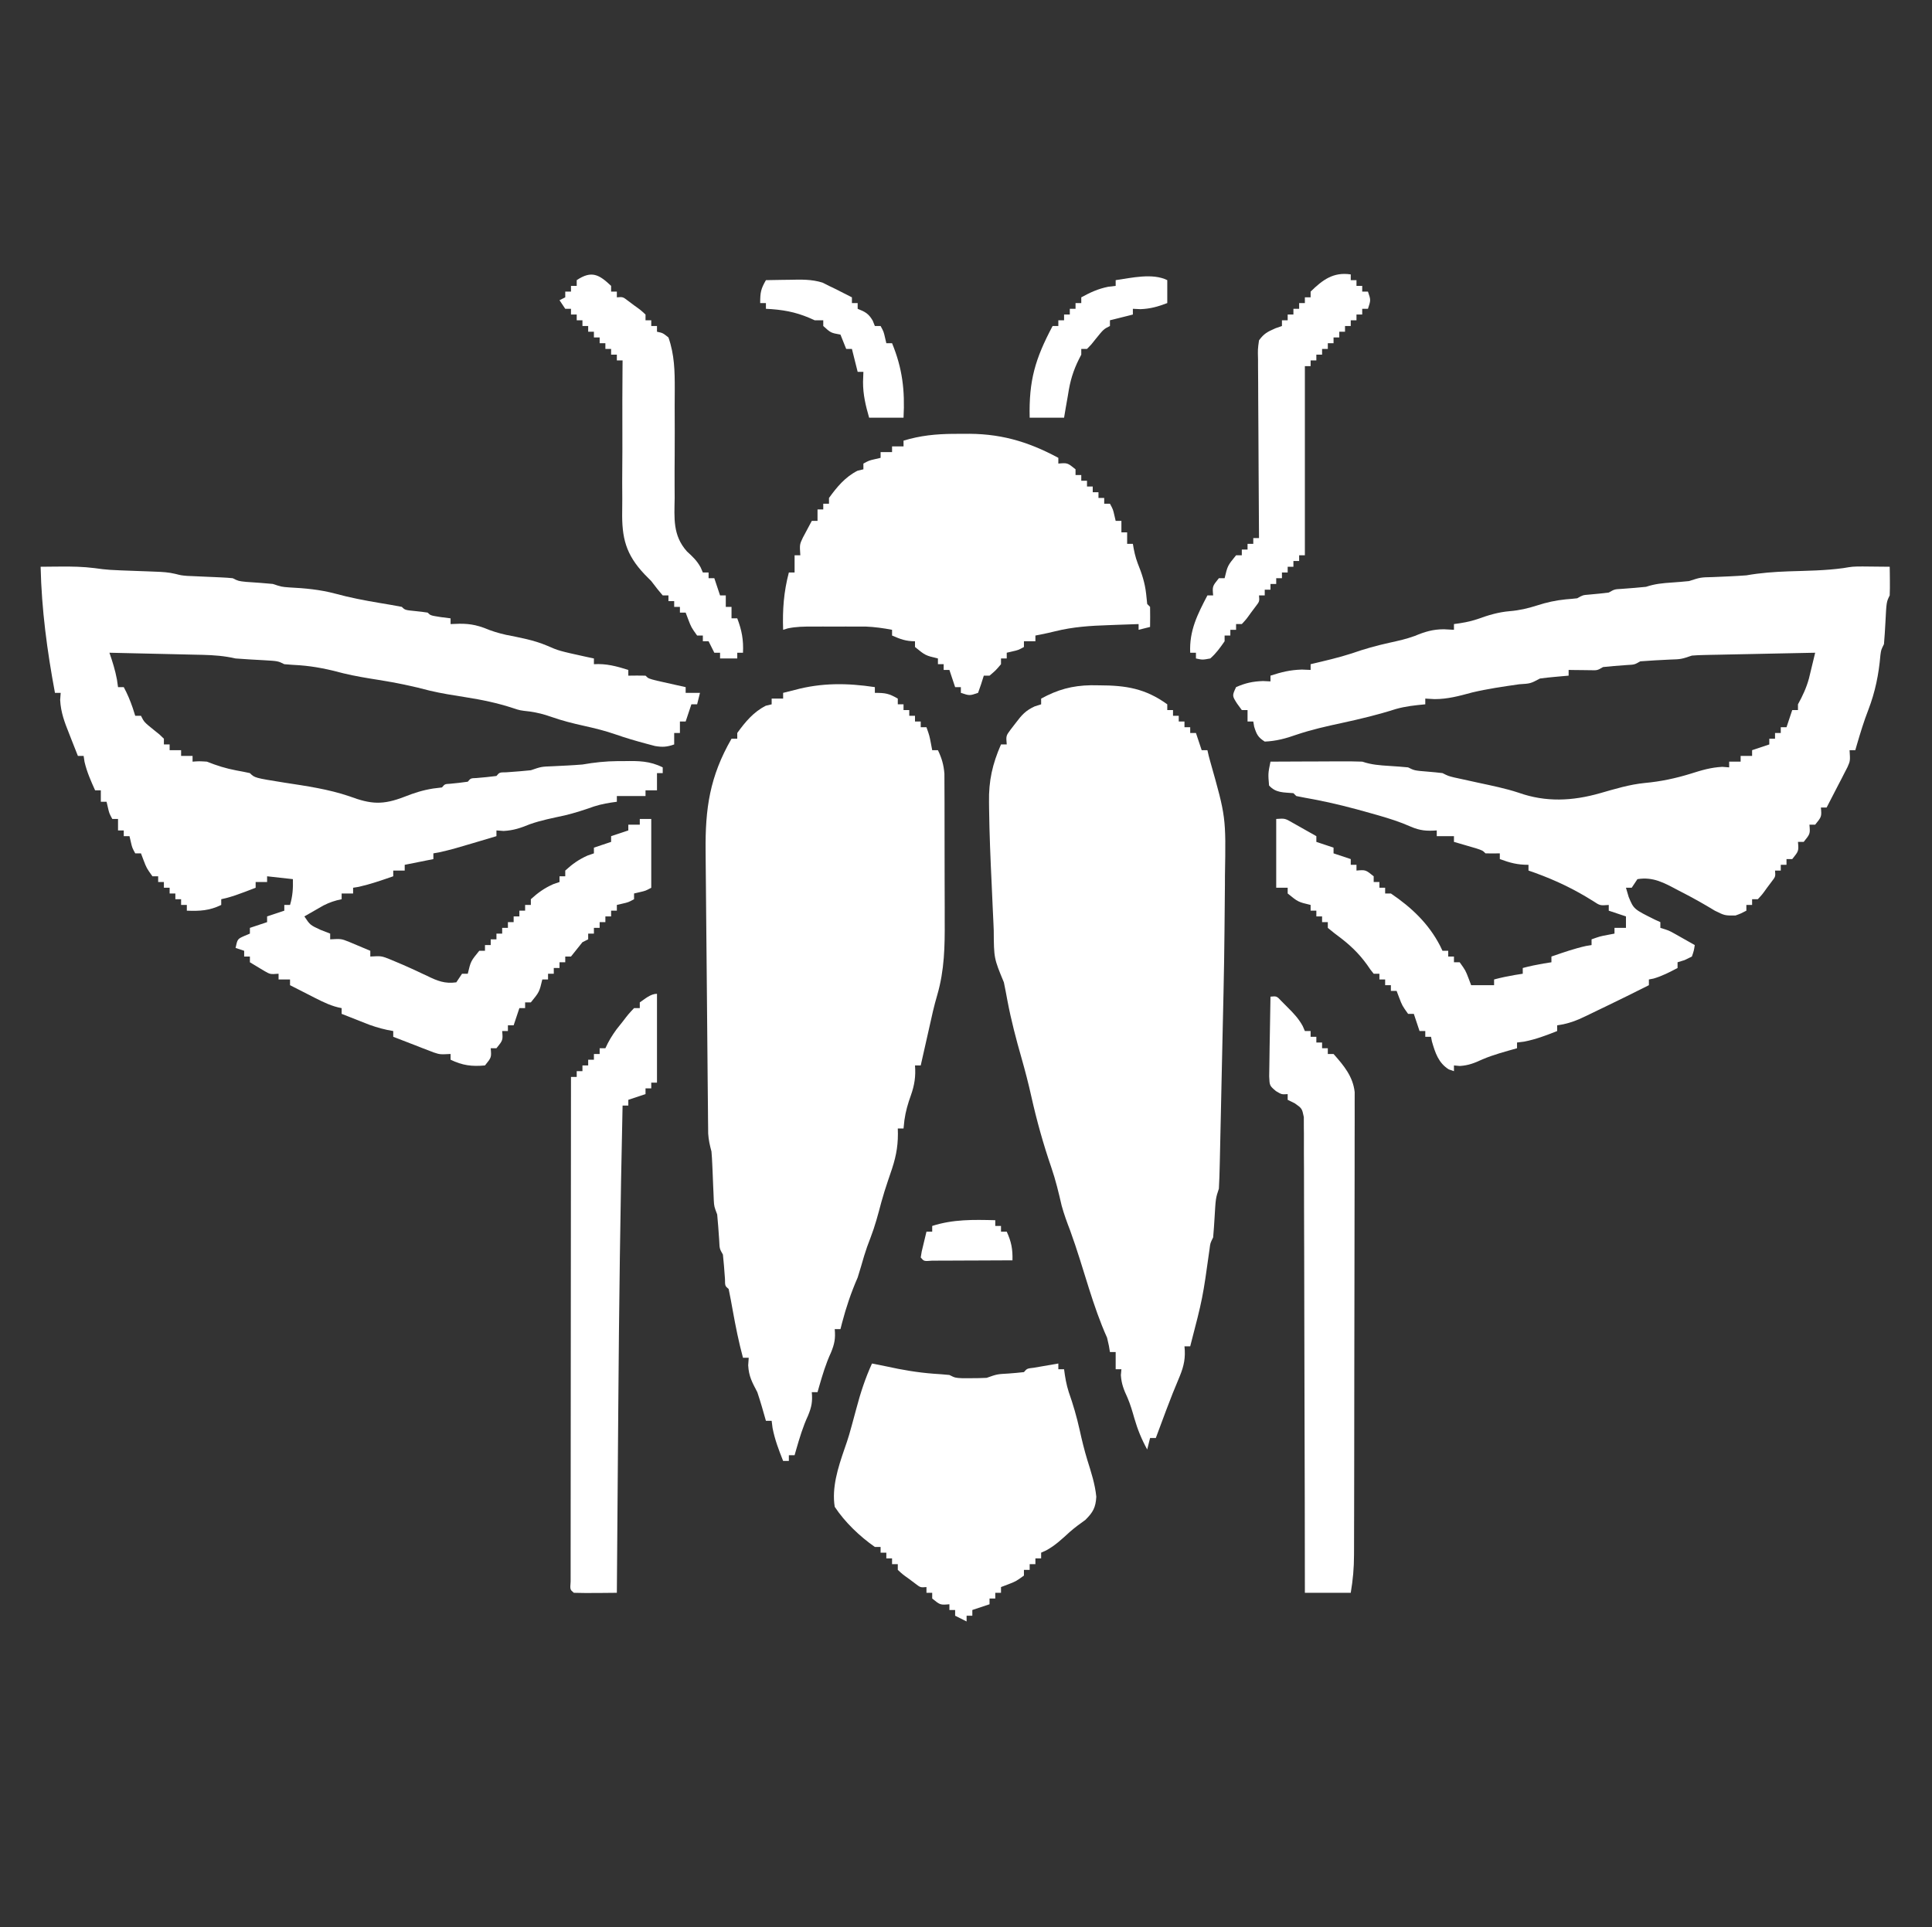 <svg width="426" height="425" viewBox="0 0 426 425" fill="none" xmlns="http://www.w3.org/2000/svg">
    <rect x="0" y="0" width="426" height="425" fill="#333333" stroke="none"/>
    <g clip-path="url(#clip0_168_31)">
        <path fill-rule="evenodd" clip-rule="evenodd" d="M371.96 207.444C372.159 207.557 372.358 207.669 372.557 207.782C372.935 207.995 373.313 208.21 373.69 208.424C373.114 208.097 372.537 207.77 371.96 207.444ZM287.562 274.32C287.562 274.312 287.562 274.305 287.562 274.298L287.562 274.32Z" fill="white"/>
        <path d="M175.205 152.169C174.362 152.381 173.52 152.592 172.677 152.802V154.066H170.148V155.33L168.844 155.646C166.133 157.03 164.336 159.198 162.563 161.651V162.915H161.298C156.494 171.269 155.478 178.281 155.586 187.789L155.601 189.872C155.618 192.123 155.641 194.375 155.664 196.627C155.677 198.199 155.691 199.771 155.704 201.343C155.733 204.628 155.764 207.912 155.797 211.196C155.831 214.57 155.861 217.943 155.889 221.316C155.922 225.397 155.959 229.478 155.997 233.559C156.012 235.113 156.026 236.667 156.038 238.221C156.056 240.387 156.078 242.553 156.102 244.72L156.116 246.668L156.137 248.456L156.152 250.006C156.241 251.391 156.51 252.598 156.874 253.933C156.956 254.867 157.014 255.804 157.051 256.741L157.123 258.332L157.256 261.631L157.328 263.219L157.386 264.665C157.469 266.072 157.469 266.072 158.138 267.839C158.319 269.668 158.442 271.498 158.567 273.331L158.592 273.708C158.666 275.401 158.666 275.401 159.402 276.688C159.584 278.347 159.704 280.007 159.825 281.671L159.856 282.103C159.869 283.606 159.869 283.606 160.666 284.273C160.994 285.865 161.294 287.453 161.575 289.053C162.208 292.555 162.896 296.005 163.827 299.443H165.091L164.973 301.102C165.11 303.579 165.848 304.834 166.987 307.028C167.684 309.117 168.293 311.227 168.884 313.348H170.148L170.346 314.929C170.854 317.516 171.705 319.748 172.677 322.197H173.941V320.933H175.205L175.553 319.706C176.3 317.135 177.038 314.634 178.168 312.203C178.964 310.27 179.185 309.084 178.998 307.028H180.262L180.61 305.801C181.357 303.229 182.095 300.729 183.225 298.297C184.021 296.364 184.242 295.178 184.055 293.122H185.319L185.667 291.757C186.583 288.267 187.667 285.056 189.112 281.745C189.612 280.165 190.074 278.576 190.534 276.984C190.953 275.603 191.428 274.277 191.956 272.935C192.932 270.413 193.613 267.838 194.303 265.227L194.324 265.145C194.764 263.547 195.256 261.982 195.788 260.412L196.258 259.025L196.697 257.726C197.706 254.647 198.094 252.12 197.961 248.877H199.226L199.423 247.02C199.688 245.099 200.19 243.393 200.845 241.568C201.649 239.29 201.942 237.41 201.754 234.971H203.018L203.278 233.815C203.678 232.041 204.079 230.267 204.48 228.492L204.889 226.675L205.302 224.848L205.705 223.054C205.997 221.83 206.314 220.611 206.671 219.404C208.256 213.928 208.342 208.674 208.305 203.034C208.304 202.046 208.305 201.059 208.306 200.071C208.306 198.017 208.299 195.963 208.288 193.908C208.273 191.28 208.273 188.652 208.277 186.024C208.279 183.991 208.275 181.958 208.269 179.925C208.267 178.956 208.266 177.986 208.267 177.017C208.267 175.665 208.259 174.313 208.249 172.961L208.24 170.636C208.078 168.644 207.663 167.237 206.811 165.443H205.547L205.27 163.981C204.938 162.231 204.938 162.231 204.282 160.386H203.018V159.122H201.754V157.858H200.49V156.594H199.226V155.33H197.961V154.066C196.009 152.95 195.285 152.802 192.904 152.802V151.537C186.817 150.619 181.172 150.551 175.205 152.169Z" fill="white"/>
        <path d="M229.567 154.066V155.33L228.138 155.787C226.142 156.717 225.313 157.652 223.997 159.399L222.839 160.898C221.816 162.28 221.816 162.28 221.982 164.179H220.718C218.835 168.465 217.988 172.21 218.075 176.885L218.09 178.365C218.164 183.912 218.393 189.454 218.66 194.994C218.743 196.747 218.818 198.499 218.893 200.252C218.946 201.389 218.999 202.526 219.053 203.664L219.117 205.216C219.156 211.341 219.156 211.341 221.35 216.641C221.634 217.993 221.892 219.351 222.14 220.71C222.952 224.995 224.045 229.159 225.244 233.351C226.039 236.142 226.763 238.931 227.394 241.766C228.583 247.084 230.043 252.336 231.819 257.489C232.768 260.244 233.437 263.048 234.091 265.886C234.602 267.76 235.257 269.535 235.954 271.346C237.495 275.562 238.765 279.88 240.113 284.161C241.292 287.87 242.513 291.468 244.106 295.018C244.541 296.875 244.541 296.875 244.738 298.179H246.002V301.971H247.267L247.148 303.275C247.271 305.204 247.814 306.539 248.622 308.277C249.243 309.746 249.676 311.222 250.111 312.756C250.822 315.219 251.711 317.416 252.956 319.669L253.588 317.141H254.852L255.593 315.151L256.59 312.479L257.11 311.081C258.068 308.519 259.073 305.989 260.146 303.472C261.072 301.208 261.434 299.391 261.173 296.914H262.437C265.197 286.294 265.197 286.294 266.707 275.444C266.862 274.16 266.862 274.16 267.494 272.896C267.625 271.436 267.726 269.974 267.81 268.511C268.057 264.255 268.057 264.255 268.759 262.15C268.853 260.428 268.913 258.718 268.946 256.994L268.984 255.398C269.025 253.646 269.061 251.895 269.097 250.143L269.127 248.79C269.144 248.011 269.162 247.232 269.179 246.453C269.237 243.86 269.292 241.267 269.346 238.675C269.415 235.406 269.487 232.137 269.561 228.869C269.943 211.986 269.943 211.986 270.092 195.101L270.098 193.099C270.321 180.18 270.321 180.181 266.862 167.971C266.626 167.135 266.4 166.295 266.23 165.443H264.966L263.702 161.651H262.437V160.386H261.173V159.122H259.909V157.858H258.645V156.594H257.38V155.33C252.531 151.826 248.263 151.157 242.407 151.142L240.543 151.123C236.375 151.202 233.228 152.078 229.567 154.066Z" fill="white"/>
        <path d="M199.226 97.179V98.443H196.697V99.707H194.169V100.971L192.983 101.248C191.619 101.56 191.619 101.56 190.376 102.236V103.5L189.072 103.816C186.361 105.2 184.563 107.368 182.79 109.82V111.085H181.526V112.349H180.262V114.877H178.998C178.57 115.664 178.15 116.455 177.733 117.247L177.022 118.581C176.31 120.08 176.31 120.08 176.469 122.462H175.205V126.254H173.941C172.811 130.563 172.527 134.449 172.677 138.896L173.692 138.585C175.554 138.19 177.286 138.182 179.19 138.18L181.534 138.177L183.976 138.185L186.403 138.177L188.751 138.18L190.889 138.182C192.875 138.263 194.746 138.525 196.697 138.896V140.16C198.534 140.954 199.729 141.424 201.754 141.424V142.688C204.051 144.561 204.051 144.561 206.811 145.217V146.481H208.075V147.745H209.339L210.604 151.537H211.868V152.802C213.795 153.441 213.795 153.441 215.661 152.802C216.12 151.551 216.544 150.286 216.925 149.009H218.189C219.559 147.85 219.559 147.85 220.718 146.481V145.217H221.982V143.952L223.167 143.676C224.531 143.364 224.531 143.364 225.774 142.688V141.424H228.303V140.16L229.528 139.923C230.569 139.71 231.61 139.49 232.64 139.227C236.581 138.248 240.413 137.997 244.461 137.869L246.394 137.795C247.949 137.736 249.504 137.682 251.059 137.632V138.896L253.588 138.264C253.615 136.789 253.614 135.314 253.588 133.839L252.956 133.207L252.719 130.955C252.449 128.532 251.78 126.504 250.869 124.252C250.329 122.837 250.028 121.428 249.795 119.934H248.531V117.405H247.267V114.877H246.002L245.726 113.692C245.413 112.328 245.413 112.328 244.738 111.085H243.474V109.82H242.21V108.556H240.945V107.292H239.681V106.028H238.417V104.764H237.153V103.5C235.373 102.06 235.373 102.06 233.36 102.236V100.971C226.448 97.25 220.219 95.503 212.342 95.678L210.199 95.68C206.332 95.721 202.927 96.051 199.226 97.179Z" fill="white"/>
        <path d="M168.884 61.783C167.768 63.735 167.62 64.459 167.62 66.839H168.884V68.104L170.111 68.175C173.715 68.449 176.37 69.102 179.63 70.632H181.526V71.896C183.193 73.412 183.193 73.412 185.319 73.792L186.583 76.953H187.847L189.112 82.009H190.376L190.297 84.222C190.287 87.031 190.87 89.428 191.64 92.122H199.226C199.546 86.1 198.992 81.282 196.697 75.688H195.433L195.156 74.503C194.844 73.14 194.844 73.14 194.169 71.896H192.904L192.43 70.711C191.51 69.146 190.769 68.766 189.112 68.104V66.839H187.847V65.575C187.071 65.178 186.294 64.784 185.516 64.39L184.205 63.724L182.79 63.047L181.388 62.336C178.925 61.561 176.623 61.648 174.059 61.704L172.549 61.721C171.327 61.736 170.106 61.759 168.884 61.783Z" fill="white"/>
        <path d="M246.002 61.783V63.047L244.343 63.245C242.104 63.7 240.412 64.483 238.417 65.575V66.839H237.153V68.104H235.888V69.368H234.624V70.632H233.36V71.896H232.096C228.24 79.171 226.852 83.896 227.039 92.122H234.624L234.972 90.043C235.132 89.13 235.293 88.216 235.454 87.303L235.68 85.937C236.193 83.067 237.026 80.811 238.417 78.217V76.953H239.681C240.635 75.988 240.635 75.988 241.577 74.78C243.345 72.592 243.345 72.592 244.738 71.896V70.632L249.795 69.368V68.104L251.454 68.183C253.666 68.101 255.323 67.623 257.38 66.839V61.783C254.151 60.168 249.465 61.288 246.002 61.783Z" fill="white"/>
        <path d="M288.986 64.311V65.575H287.722V66.839H286.458V68.104H285.194V69.368H283.929V70.632H282.665V71.896L281.203 72.41C279.474 73.174 278.714 73.551 277.608 75.056C277.332 77.01 277.332 77.01 277.393 79.275L277.392 80.565C277.393 81.971 277.408 83.376 277.423 84.782C277.427 85.757 277.429 86.732 277.431 87.707C277.438 90.273 277.457 92.838 277.478 95.404C277.496 97.815 277.505 100.226 277.513 102.637L277.516 103.259C277.536 108.396 277.568 113.533 277.608 118.67H276.344V119.934H275.08V121.198H273.815V122.462H272.551C270.679 124.758 270.679 124.758 270.023 127.519H268.759C267.319 129.298 267.319 129.298 267.494 131.311H266.23C264.039 135.501 262.206 139.102 262.437 143.952H263.702V145.217C265.147 145.535 265.147 145.535 266.862 145.217C268.169 144.072 268.984 142.907 269.992 141.468L270.023 141.424V140.16H271.287V138.896H272.551V137.632H273.815C274.819 136.548 274.819 136.548 275.791 135.182L276.823 133.805C277.722 132.641 277.722 132.641 277.608 131.311H278.872V130.047H280.137V128.783H281.401V127.519H282.665V126.254H283.929V124.99H285.194V123.726H286.458V122.462H287.722V80.745H288.986V79.481H290.251V78.217H291.515V76.953H292.779V75.688H294.043V74.424H295.308V73.16H296.572V71.896H297.836V70.632H299.1V69.368H300.364V68.104H301.629C302.268 66.176 302.268 66.176 301.629 64.311H300.364V63.047H299.1V61.783H297.836V60.519C293.994 59.942 291.637 61.715 288.986 64.311Z" fill="white"/>
        <path d="M127.164 61.783V63.047H125.9V64.311H124.636V65.575L123.371 66.207L124.636 68.104H125.9V69.368H127.164V70.632H128.428V71.896H129.692V73.16H130.957V74.424H132.221V75.688H133.485V76.953H134.749V78.217H136.014V79.481H137.278L137.264 81.018C137.224 85.825 137.212 90.631 137.23 95.438C137.239 97.909 137.237 100.379 137.211 102.85C137.186 105.24 137.189 107.628 137.211 110.018C137.214 110.924 137.208 111.831 137.191 112.737C137.091 118.618 137.977 122.276 142.132 126.666L143.599 128.151L144.969 129.922L146.128 131.311H147.392V132.575H148.656V133.839H149.92V135.103H151.185L151.738 136.565C152.425 138.359 152.425 138.359 153.713 140.16H154.977V141.424H156.241L157.506 143.952H158.77V145.217H162.563V143.952H163.827C163.961 141.128 163.569 139.008 162.563 136.368H161.298V133.839H160.034V131.311H158.77L157.506 127.519H156.241V126.254H154.977L154.486 125.123C153.652 123.616 152.734 122.772 151.476 121.615L151.454 121.595C148.316 118.061 148.69 114.305 148.762 109.781C148.759 108.922 148.755 108.062 148.748 107.203C148.735 104.952 148.747 102.702 148.765 100.451C148.789 97.064 148.777 93.678 148.765 90.291L148.763 89.646C148.762 88.397 148.772 87.148 148.782 85.899C148.791 81.863 148.729 78.255 147.392 74.424C146.146 73.429 146.146 73.429 144.863 73.16V71.896H143.599V70.632H142.335V69.368C141.251 68.364 141.251 68.364 139.885 67.392L138.508 66.36C137.343 65.462 137.343 65.462 136.014 65.575V64.311H134.749V63.047C132.09 60.536 130.452 59.591 127.164 61.783Z" fill="white"/>
        <path d="M8.958 124.99C9.167 134.44 10.388 143.514 12.118 152.802H13.383L13.264 154.367C13.412 157.152 14.248 159.32 15.279 161.888L15.827 163.297C16.271 164.436 16.722 165.572 17.175 166.707H18.44L18.637 168.011C19.165 170.265 20.017 172.182 20.968 174.292H22.232V176.82H23.497L23.773 178.005C24.085 179.369 24.085 179.369 24.761 180.613H26.025V183.141H27.289V184.405H28.553L28.83 185.59C29.142 186.954 29.142 186.954 29.818 188.198H31.082L31.635 189.659C32.323 191.453 32.323 191.453 33.611 193.254H34.875V194.518H36.139V195.783H37.403V197.047H38.667V198.311H39.932V199.575H41.196V200.839C44.071 200.952 46.177 200.838 48.781 199.575V198.311L49.878 198.057C51.295 197.683 52.628 197.216 53.996 196.691L55.349 196.175L56.367 195.783V194.518H58.895V193.254L64.584 193.886C64.641 195.908 64.528 197.633 63.952 199.575H62.688V200.839L58.895 202.103V203.367L55.102 204.632V205.896L53.878 206.409C52.365 207.088 52.365 207.088 51.942 209.056L53.838 209.688V210.952H55.102V212.217L57.196 213.481L58.374 214.192C59.599 214.881 59.599 214.881 61.424 214.745V216.009H63.952V217.273C65.373 218.001 66.795 218.724 68.219 219.446L69.434 220.069C71.369 221.047 73.185 221.945 75.33 222.33V223.594C76.633 224.111 77.937 224.623 79.242 225.135L81.442 226.001C83.214 226.635 84.857 227.083 86.708 227.386V228.65C88.34 229.288 89.973 229.919 91.607 230.547L93.005 231.095L94.363 231.613L95.607 232.095C97.017 232.559 97.017 232.559 99.351 232.443V233.707C101.947 234.966 104.061 235.242 106.936 234.971C108.376 233.192 108.376 233.192 108.2 231.179H109.465C110.904 229.399 110.904 229.399 110.729 227.386H111.993V226.122H113.257L114.522 222.33H115.786V221.066H117.05C118.923 218.769 118.923 218.769 119.579 216.009H120.843V214.745H122.107V213.481H123.371V212.217H124.636V210.952H125.9C126.756 209.909 127.598 208.856 128.428 207.792L129.692 207.16V205.896H130.957V204.632H132.221V203.367H133.485V202.103H134.749V200.839H136.014V199.575L137.199 199.298C138.563 198.986 138.563 198.986 139.806 198.311V197.047L140.992 196.77C142.355 196.458 142.355 196.458 143.599 195.783V180.613H141.071V181.877H138.542V183.141L134.749 184.405V185.669L130.957 186.934V188.198L129.574 188.672C127.622 189.539 126.209 190.551 124.636 191.99V193.254H123.371V194.518L121.989 194.992C120.036 195.86 118.624 196.872 117.05 198.311V199.575H115.786V200.839H114.522V202.103H113.257V203.367H111.993V204.632H110.729V205.896H109.465V207.16H108.2V208.424H106.936V209.688H105.672C103.799 211.985 103.799 211.985 103.144 214.745H101.879L100.615 216.641C98.096 217 96.419 216.319 94.175 215.219C91.822 214.103 89.472 213.013 87.064 212.019L85.565 211.394C84.021 210.824 84.021 210.824 81.651 210.952V209.688C80.653 209.261 79.651 208.841 78.649 208.424L76.96 207.713C75.218 207.024 75.218 207.024 72.802 207.16V205.896L70.668 205.066C68.377 204 68.377 204 67.113 202.103C68.006 201.586 68.902 201.073 69.799 200.563L71.31 199.696C72.668 199.011 73.846 198.607 75.33 198.311V197.047H77.859V195.783L79.084 195.585C81.632 195.013 84.069 194.169 86.534 193.315L86.708 193.254V191.99H89.237V190.726L94.175 189.738L95.558 189.462V188.198L96.79 187.983C99.289 187.442 101.718 186.715 104.166 185.983L104.289 185.946L105.799 185.498C107.021 185.135 108.243 184.77 109.465 184.405V183.141L111.045 183.26C113.232 183.142 114.788 182.606 116.798 181.786C119.311 180.89 121.915 180.4 124.517 179.828C126.734 179.301 128.844 178.606 130.991 177.85C132.641 177.317 134.297 177.04 136.014 176.82V175.556H142.335V174.292H144.863V170.5H146.128V169.235C143.26 167.799 140.762 167.801 137.633 167.853L136.22 167.854C133.549 167.875 131.064 168.144 128.428 168.603C126.234 168.785 124.034 168.88 121.835 168.986C119.362 169.078 119.362 169.078 117.05 169.868C115.391 170.049 113.731 170.17 112.067 170.29L111.635 170.322C110.131 170.334 110.131 170.334 109.465 171.132C107.999 171.335 106.533 171.455 105.06 171.586C103.781 171.631 103.781 171.631 103.144 172.396C101.843 172.598 100.542 172.719 99.232 172.85C98.076 172.914 98.076 172.914 97.454 173.66L95.519 173.897C93.208 174.264 91.378 174.856 89.225 175.702C84.424 177.567 81.826 177.391 77.108 175.635C72.393 174.025 67.591 173.353 62.685 172.598C56.153 171.55 56.153 171.55 55.102 170.5C54.106 170.28 53.104 170.087 52.1 169.907C49.793 169.471 47.8 168.843 45.621 167.971C43.908 167.865 43.908 167.865 42.46 167.971V166.707H39.932V165.443H37.403V164.179H36.139V162.915C35.174 161.961 35.174 161.961 33.966 161.018C31.778 159.251 31.778 159.251 31.082 157.858H29.818L29.265 156.12C28.702 154.494 28.102 153.046 27.289 151.537H26.025L25.788 149.878C25.405 147.809 24.813 145.938 24.129 143.952C27.582 144.027 31.035 144.106 34.488 144.188C35.662 144.215 36.836 144.241 38.01 144.267C39.7 144.303 41.39 144.344 43.08 144.385L44.665 144.417C47.171 144.481 49.489 144.653 51.942 145.217C53.993 145.373 56.042 145.494 58.096 145.599C61.294 145.784 61.294 145.784 62.688 146.481C63.819 146.58 64.952 146.655 66.086 146.718C69.439 146.972 72.473 147.615 75.711 148.491C78.307 149.117 80.911 149.542 83.548 149.957C87.368 150.562 91.064 151.328 94.802 152.327C97.381 152.933 99.975 153.339 102.59 153.75C106.248 154.324 109.719 155.037 113.243 156.204C114.663 156.674 114.663 156.674 116.774 156.91C118.542 157.167 119.892 157.51 121.554 158.095C123.925 158.929 126.29 159.527 128.744 160.07C131.125 160.6 133.434 161.164 135.737 161.967C137.98 162.748 140.236 163.411 142.532 164.021L144.421 164.525C146.107 164.808 147.062 164.739 148.656 164.179V161.651H149.92V159.122H151.185L152.449 155.33H153.713L154.345 152.802H151.185V151.537L149.409 151.145L147.115 150.629L144.826 150.118C142.967 149.641 142.967 149.641 142.335 149.009C141.071 148.983 139.806 148.982 138.542 149.009V147.745C135.938 146.928 133.695 146.315 130.957 146.481V145.217L129.315 144.868C123.213 143.527 123.213 143.527 120.566 142.372C117.646 141.143 114.695 140.629 111.596 140.009C109.85 139.615 108.339 139.153 106.699 138.461C104.017 137.49 102.174 137.48 99.351 137.632V136.368L97.178 136.091C94.926 135.736 94.926 135.736 94.294 135.103C93.454 134.973 92.611 134.872 91.765 134.787C89.307 134.542 89.307 134.542 88.605 133.839C86.96 133.525 85.319 133.239 83.666 132.97C80.366 132.417 77.139 131.801 73.908 130.916C70.536 130.021 67.251 129.725 63.772 129.548C62.056 129.415 62.056 129.415 60.16 128.783C58.33 128.602 56.5 128.478 54.667 128.354L54.29 128.328C52.574 128.151 52.574 128.151 51.31 127.519C50.471 127.431 49.629 127.376 48.786 127.341L47.278 127.269L45.7 127.203C44.674 127.159 43.648 127.113 42.623 127.064L41.243 127.006C39.932 126.886 39.932 126.886 38.694 126.57C37.205 126.206 35.824 126.131 34.292 126.077L32.484 126.005L30.608 125.938C23.754 125.691 23.754 125.691 20.84 125.289C18.302 124.973 15.939 124.928 13.383 124.951L12.081 124.959C11.04 124.967 9.999 124.978 8.958 124.99Z" fill="white"/>
        <path d="M141.071 221.066V222.33H139.806C138.557 223.661 138.557 223.661 137.278 225.332L135.935 227.021C134.943 228.384 134.172 229.648 133.485 231.179H132.221V232.443H130.957V233.707H129.692V234.971H128.428V236.235H127.164V237.499H125.9C125.885 252.24 125.874 266.981 125.867 281.722C125.864 288.566 125.859 295.41 125.852 302.254C125.846 308.217 125.842 314.18 125.84 320.143C125.839 323.302 125.838 326.461 125.833 329.621C125.829 332.591 125.827 335.561 125.828 338.531C125.828 339.624 125.827 340.718 125.824 341.811C125.821 343.297 125.822 344.783 125.824 346.27L125.822 348.796C125.688 350.572 125.688 350.572 126.532 351.273C128.131 351.319 129.713 351.331 131.312 351.312L132.674 351.304C133.787 351.296 134.9 351.285 136.014 351.273L136.022 350.188C136.088 341.299 136.157 332.411 136.228 323.522C136.262 319.223 136.296 314.923 136.328 310.624C136.494 288.352 136.777 266.087 137.278 243.82H138.542V242.556L142.335 241.292V240.028H143.599V238.764H144.863V219.169C143.443 219.169 142.203 220.311 141.071 221.066Z" fill="white"/>
        <path d="M205.547 270.367V271.632H204.282C204.054 272.565 203.831 273.501 203.611 274.436L203.233 276.014L203.018 277.32C203.722 278.167 203.722 278.167 205.521 278.024L207.999 278.014L209.314 278.011C210.705 278.008 212.096 278 213.488 277.992C214.429 277.989 215.37 277.986 216.311 277.983C218.623 277.976 220.934 277.965 223.246 277.952C223.312 275.504 223.006 273.871 221.982 271.632H220.718V270.367H219.453V269.103C214.614 268.981 210.185 268.883 205.547 270.367Z" fill="white"/>
        <path d="M192.272 300.707C190.771 303.996 189.716 307.249 188.796 310.741C187.156 316.821 187.156 316.821 186.149 319.709C184.779 323.684 183.369 328.118 184.055 332.311C186.294 335.703 189.567 338.835 192.904 341.16H194.169V342.424H195.433V343.688H196.697V344.952H197.961V346.216C199.045 347.22 199.045 347.22 200.411 348.192L201.789 349.224C202.953 350.122 202.953 350.122 204.282 350.009V351.273H205.547V352.537C207.326 353.976 207.326 353.976 209.339 353.801V355.065H210.604V356.329L213.132 357.594V356.329H214.396V355.065L218.189 353.801V352.537H219.453V351.273H220.718V350.009L222.179 349.456C223.973 348.768 223.973 348.768 225.774 347.48V346.216H227.039V344.952H228.303V343.688H229.567V342.424L230.678 341.923C232.677 340.847 234.193 339.385 235.866 337.866C236.981 336.886 238.117 336.051 239.326 335.194C241.01 333.51 241.596 332.476 241.731 330.089C241.457 327.286 240.588 324.665 239.753 321.985C239.085 319.789 238.552 317.605 238.061 315.363C237.423 312.495 236.63 309.762 235.654 306.993C235.12 305.344 234.844 303.688 234.624 301.971H233.36V300.707C232.214 300.901 231.068 301.1 229.923 301.3L227.989 301.633C226.452 301.811 226.452 301.811 225.774 302.603C224.632 302.735 223.485 302.836 222.337 302.919C219.855 303.055 219.855 303.055 217.557 303.867C216.399 303.928 215.239 303.949 214.08 303.946L212.204 303.951C210.604 303.867 210.604 303.867 209.339 303.235C208.183 303.12 207.023 303.032 205.863 302.959C202.303 302.69 198.913 302.111 195.433 301.339C194.38 301.126 193.326 300.915 192.272 300.707Z" fill="white"/>
        <path d="M280.137 219.801C280.074 222.557 280.028 225.313 279.998 228.069C279.985 229.006 279.968 229.944 279.946 230.881C279.915 232.229 279.901 233.576 279.89 234.924L279.85 237.382C279.94 239.437 279.94 239.437 281.337 240.623C282.606 241.387 282.606 241.387 283.929 241.292V242.556L285.484 243.315C287.09 244.452 287.09 244.452 287.489 246.354L287.494 248.736L287.51 250.062C287.524 251.533 287.515 253.003 287.507 254.473C287.509 254.939 287.512 255.404 287.515 255.869L287.516 256.088C287.519 256.602 287.523 257.117 287.527 257.631C287.545 260.493 287.543 263.354 287.538 266.215C287.536 268.748 287.548 271.28 287.559 273.813L287.562 274.298L287.562 274.32L287.566 275.181C287.59 280.842 287.597 286.504 287.599 292.165C287.602 298.609 287.623 305.054 287.645 311.498C287.691 324.757 287.713 338.015 287.722 351.273H297.836C298.327 348.329 298.55 345.866 298.557 342.918L298.563 341.57C298.568 340.087 298.569 338.603 298.57 337.12C298.573 336.054 298.576 334.987 298.58 333.921C298.588 331.029 298.592 328.138 298.595 325.247C298.597 323.44 298.599 321.634 298.602 319.827C298.611 314.174 298.617 308.521 298.619 302.868C298.622 296.343 298.633 289.818 298.651 283.293C298.665 278.247 298.671 273.201 298.672 268.155C298.673 265.142 298.677 262.129 298.688 259.116C298.698 256.284 298.7 253.452 298.694 250.619C298.694 249.58 298.696 248.541 298.703 247.501C298.711 246.083 298.707 244.664 298.7 243.245L298.703 240.84C298.311 237.378 296.313 235.005 294.043 232.443H292.779V231.179H291.515V229.915H290.251V228.65H288.986V227.386H287.722L287.248 226.29C286.336 224.637 285.268 223.5 283.929 222.172L282.586 220.819C281.501 219.664 281.501 219.664 280.137 219.801Z" fill="white"/>
        <path d="M406.447 125.289C402.442 125.842 398.409 125.873 394.371 126.005C391.205 126.12 388.191 126.335 385.068 126.886C382.602 127.072 380.131 127.164 377.661 127.269C374.957 127.328 374.957 127.328 372.426 128.151C371.177 128.28 369.925 128.382 368.673 128.467C366.591 128.608 364.928 128.754 362.944 129.415C361.258 129.595 359.572 129.72 357.881 129.846L357.569 129.869C355.993 129.955 355.993 129.955 354.727 130.679C353.384 130.859 352.04 130.981 350.692 131.103L350.691 131.103L350.361 131.133C349.003 131.243 349.003 131.243 347.773 131.943C346.933 132.041 346.089 132.117 345.245 132.18C343.024 132.401 341.047 132.84 338.924 133.523C336.881 134.18 335.017 134.609 332.879 134.787C330.315 135.005 328.117 135.69 325.704 136.558C324.024 137.121 322.347 137.407 320.592 137.632V138.896L318.38 138.777C315.983 138.777 314.173 139.319 311.95 140.251C310.129 140.92 308.303 141.324 306.409 141.74C303.544 142.373 300.817 143.128 298.053 144.103C295.08 145.069 292.026 145.756 288.986 146.481V147.745L287.05 147.666C284.447 147.749 282.59 148.208 280.137 149.009V150.273L278.477 150.194C276.231 150.277 274.604 150.63 272.551 151.537C271.673 153.433 271.673 153.433 272.749 155.132L273.815 156.594H275.08V159.122H276.344L276.542 160.268C277.068 161.942 277.38 162.602 278.872 163.547C281.367 163.447 283.531 162.859 285.863 162.031C289.159 160.917 292.502 160.169 295.9 159.438C299.924 158.569 303.868 157.619 307.792 156.364C309.939 155.757 312.052 155.535 314.271 155.33V154.066L316.325 154.184C319.192 154.184 321.706 153.502 324.449 152.758L324.607 152.715C327.967 151.92 331.366 151.429 334.781 150.936L334.783 150.936L334.982 150.907C337.474 150.753 337.474 150.753 339.556 149.641C340.619 149.494 341.687 149.38 342.756 149.286L344.516 149.125L345.877 149.009V147.745L347.215 147.767L348.959 147.784L350.692 147.807C352.209 147.848 352.209 147.848 353.462 147.113C355.093 146.932 356.724 146.812 358.36 146.692L358.816 146.659C360.41 146.575 360.41 146.575 361.68 145.849C363.837 145.681 365.989 145.568 368.149 145.466C370.686 145.383 370.686 145.383 373.058 144.585C373.936 144.51 374.816 144.473 375.697 144.455L377.345 144.417L379.127 144.385L380.95 144.345C382.876 144.303 384.802 144.266 386.728 144.229C388.031 144.202 389.335 144.174 390.639 144.146C393.839 144.079 397.039 144.015 400.239 143.952C399.948 145.17 399.654 146.386 399.358 147.602L398.862 149.654C398.296 151.706 397.474 153.471 396.446 155.33V156.594H395.182L393.918 160.386H392.654V161.651H391.39V162.915H390.125V164.179L386.333 165.443V166.707H383.804V167.971H381.276V169.235L379.774 169.117C377.24 169.248 375.196 169.865 372.791 170.628C369.473 171.654 366.166 172.359 362.707 172.672C359.301 173.005 356.111 173.987 352.83 174.924C346.704 176.674 340.844 176.955 334.811 174.812C331.932 173.863 328.965 173.273 326.005 172.633C324.767 172.363 323.53 172.091 322.294 171.818L320.658 171.463C319.328 171.132 319.328 171.132 318.064 170.5C317.013 170.372 315.958 170.269 314.903 170.184C311.883 169.938 311.883 169.938 310.478 169.235C309.124 169.106 307.767 169.004 306.409 168.919C304.224 168.783 302.444 168.664 300.364 167.971C298.821 167.918 297.297 167.898 295.754 167.91L294.402 167.912C292.979 167.916 291.555 167.924 290.132 167.932C289.166 167.935 288.2 167.938 287.234 167.94C284.868 167.947 282.503 167.958 280.137 167.971C279.601 170.596 279.601 170.596 279.821 173.225C281.314 174.905 283.036 174.728 285.194 174.924L285.826 175.556C287.139 175.826 288.457 176.071 289.776 176.307C294.002 177.106 298.126 178.17 302.261 179.349L303.953 179.826C306.388 180.531 308.737 181.27 311.054 182.304C313.135 183.196 314.561 183.305 316.8 183.141V184.405H320.592V185.669L321.953 186.062L323.713 186.578L325.469 187.089C326.913 187.566 326.913 187.566 327.546 188.198C328.599 188.223 329.653 188.225 330.706 188.198V189.462C332.994 190.294 334.559 190.726 337.027 190.726V191.99L338.558 192.526C343.141 194.199 347.133 196.115 351.275 198.718C352.811 199.728 352.811 199.728 354.727 199.575V200.839L358.519 202.103V204.632H355.991V205.896L354.529 206.172C352.779 206.505 352.779 206.505 350.934 207.16V208.424L349.709 208.622C347.16 209.194 344.724 210.038 342.259 210.892L342.084 210.952V212.217L340.346 212.493C338.788 212.763 337.287 213.07 335.763 213.481V214.745L334.025 215.021C332.467 215.291 330.966 215.599 329.442 216.009V217.273H324.385L323.832 215.811C323.144 214.018 323.144 214.018 321.856 212.217H320.592V210.952H319.328V209.688H318.064L317.53 208.572C315 203.682 311.223 200.115 306.686 197.047H305.421V195.783H304.157V194.518H302.893V193.254C301.113 191.815 301.113 191.815 299.1 191.99V190.726H297.836V189.462L294.043 188.198V186.934L290.251 185.669V184.405C289.134 183.768 288.014 183.137 286.892 182.509L285.003 181.442C283.329 180.475 283.329 180.475 281.401 180.613V195.783H283.929V197.047C286.226 198.919 286.226 198.919 288.986 199.575V200.839H290.251V202.103H291.515V203.367H292.779V204.632C293.726 205.429 294.707 206.186 295.703 206.923C298.367 208.983 300.309 211.015 302.162 213.816L302.893 214.745H304.157V216.009H305.421V217.273H306.686V218.537H307.95L308.503 219.999C309.191 221.793 309.191 221.793 310.478 223.594H311.743L313.007 227.386H314.271V228.65H315.535L315.733 229.678C316.459 232.186 317.175 234.412 319.447 235.84L320.592 236.235V234.971L321.896 235.09C323.82 234.967 325.15 234.429 326.884 233.623C329.344 232.581 331.932 231.907 334.499 231.179V229.915L336.079 229.717C338.666 229.209 340.899 228.357 343.349 227.386V226.122L344.756 225.882C346.421 225.51 347.736 225.01 349.267 224.273L350.809 223.536L352.396 222.764L353.96 222.015C357.182 220.467 360.383 218.879 363.576 217.273V216.009L364.604 215.811C366.475 215.27 368.108 214.416 369.829 213.516L369.898 213.481V212.217L371.438 211.742L373.058 210.952C373.498 209.669 373.498 209.669 373.69 208.424C373.313 208.21 372.935 207.995 372.557 207.782L371.96 207.444C371.628 207.257 371.296 207.07 370.964 206.883L369.431 206.017C367.962 205.194 367.962 205.194 366.105 204.632V203.367L364.927 202.832C360.234 200.504 360.234 200.504 359.112 197.797L358.519 195.783H359.784L361.048 193.886C364.527 193.321 366.962 194.71 369.937 196.296L371.267 196.979C373.602 198.187 375.868 199.473 378.115 200.839C380.295 201.919 380.295 201.919 382.658 201.906C383.842 201.479 383.842 201.479 385.068 200.839V199.575H386.333V198.311H387.597C388.601 197.227 388.601 197.227 389.572 195.862L390.604 194.484C391.503 193.32 391.503 193.32 391.39 191.99H392.654V190.726H393.918V189.462H395.182C396.622 187.682 396.622 187.682 396.446 185.669H397.711C399.15 183.89 399.15 183.89 398.975 181.877H400.239C401.679 180.098 401.679 180.098 401.503 178.085H402.768C403.617 176.455 404.458 174.822 405.296 173.186L406.027 171.788L406.718 170.43L407.36 169.187C407.975 167.794 407.975 167.794 407.825 165.443H409.089L409.437 164.238C410.203 161.628 410.983 159.05 411.973 156.515C413.483 152.57 414.263 148.716 414.622 144.51C414.778 143.32 414.778 143.32 415.41 142.056C415.541 140.474 415.646 138.901 415.726 137.316C415.957 132.746 415.957 132.746 416.674 131.311C416.718 130.232 416.728 129.151 416.714 128.072L416.696 126.328L416.674 124.99C415.397 124.973 414.119 124.961 412.842 124.951L410.686 124.929C408.486 124.945 408.486 124.945 406.447 125.289Z" fill="white"/>
    </g>
    <defs>
        <clipPath id="clip0_168_31">
            <rect width="426" height="425" fill="white"/>
        </clipPath>
    </defs>
</svg>
